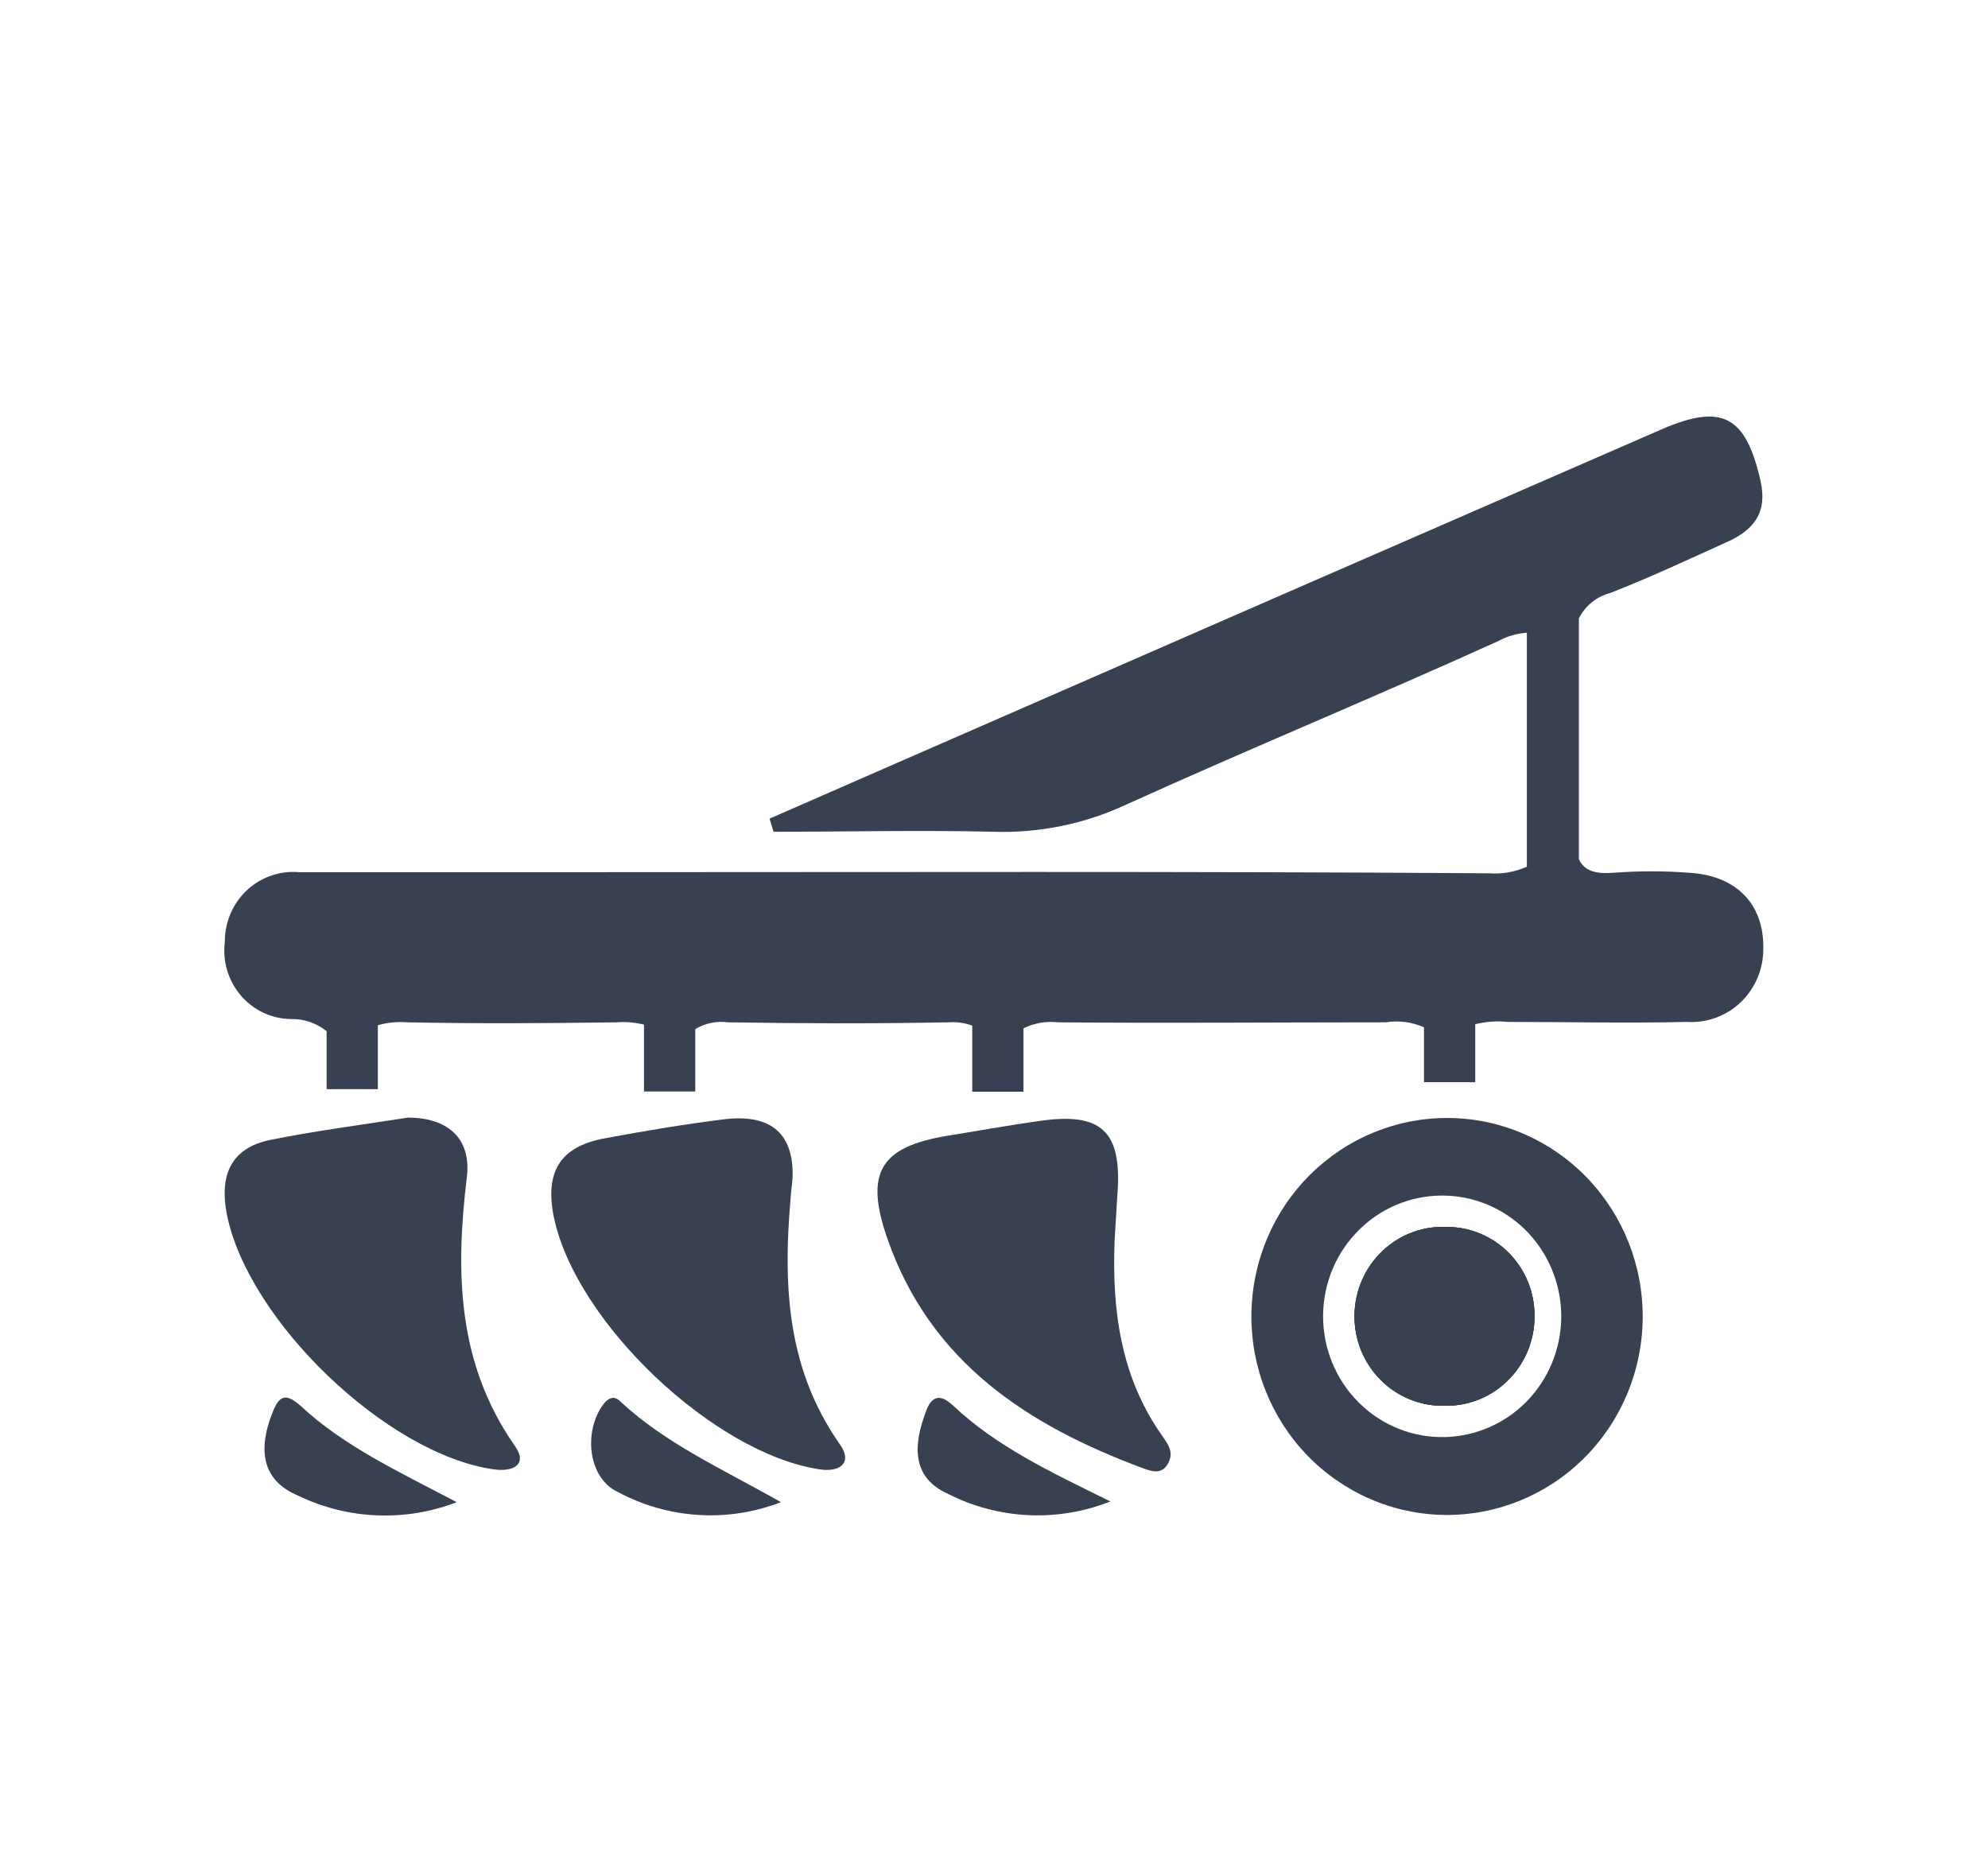 <svg width="30" height="28" viewBox="0 0 30 28" fill="none" xmlns="http://www.w3.org/2000/svg">
<path d="M23.157 19.88C23.155 20.057 23.119 20.232 23.051 20.395C22.983 20.558 22.884 20.705 22.759 20.829C22.635 20.953 22.488 21.052 22.326 21.118C22.164 21.184 21.991 21.217 21.817 21.216C21.637 21.222 21.458 21.191 21.29 21.125C21.122 21.06 20.97 20.96 20.841 20.832C20.712 20.705 20.61 20.552 20.541 20.384C20.473 20.215 20.438 20.034 20.44 19.852C20.442 19.669 20.48 19.489 20.553 19.322C20.625 19.155 20.73 19.005 20.862 18.88C20.993 18.755 21.148 18.659 21.317 18.597C21.486 18.535 21.666 18.508 21.846 18.518C22.02 18.519 22.193 18.555 22.353 18.625C22.514 18.694 22.659 18.795 22.781 18.921C22.903 19.048 22.999 19.198 23.064 19.363C23.128 19.527 23.16 19.703 23.157 19.88Z" fill="#374151"/>
<path d="M21.868 16.873C21.48 16.869 21.096 16.942 20.736 17.089C20.376 17.235 20.048 17.453 19.771 17.728C19.494 18.003 19.273 18.331 19.121 18.692C18.969 19.054 18.888 19.443 18.884 19.836C18.88 20.23 18.952 20.62 19.097 20.985C19.241 21.35 19.455 21.683 19.726 21.964C19.998 22.245 20.321 22.469 20.677 22.623C21.034 22.778 21.417 22.86 21.805 22.864C22.588 22.872 23.342 22.565 23.902 22.009C24.462 21.453 24.781 20.695 24.789 19.901C24.798 19.106 24.495 18.341 23.947 17.773C23.399 17.205 22.651 16.881 21.868 16.873ZM21.814 21.688C21.572 21.695 21.331 21.653 21.106 21.563C20.881 21.473 20.676 21.338 20.504 21.167C20.331 20.995 20.195 20.789 20.102 20.562C20.01 20.336 19.964 20.093 19.966 19.847C19.969 19.602 20.02 19.36 20.117 19.135C20.214 18.91 20.355 18.708 20.531 18.54C20.707 18.371 20.914 18.241 21.141 18.156C21.368 18.071 21.609 18.034 21.851 18.046C22.315 18.069 22.752 18.273 23.071 18.616C23.389 18.959 23.564 19.414 23.56 19.885C23.555 20.356 23.37 20.808 23.045 21.144C22.719 21.48 22.278 21.675 21.814 21.688Z" fill="#374151"/>
<path d="M6.157 16.867C6.732 16.867 7.117 17.159 7.045 17.765C6.872 19.201 6.898 20.568 7.764 21.814C7.976 22.105 7.741 22.219 7.447 22.175C5.843 21.948 3.739 19.933 3.422 18.32C3.31 17.736 3.486 17.322 4.084 17.203C4.759 17.066 5.449 16.978 6.157 16.867Z" fill="#374151"/>
<path d="M11.961 17.765C11.809 19.224 11.817 20.58 12.677 21.802C12.869 22.076 12.677 22.225 12.363 22.175C10.774 21.933 8.692 19.962 8.359 18.375C8.218 17.692 8.448 17.307 9.115 17.182C9.724 17.068 10.334 16.966 10.949 16.89C11.653 16.812 11.978 17.127 11.961 17.765Z" fill="#374151"/>
<path d="M16.82 18.719C16.779 19.76 16.909 20.761 17.515 21.636C17.619 21.788 17.745 21.927 17.599 22.129C17.504 22.251 17.366 22.202 17.245 22.158C15.52 21.516 14.045 20.568 13.393 18.699C13.042 17.695 13.281 17.305 14.316 17.138C14.773 17.065 15.23 16.981 15.69 16.917C16.624 16.782 16.932 17.074 16.863 18.016L16.82 18.719Z" fill="#374151"/>
<path d="M6.892 22.671C6.507 22.82 6.097 22.887 5.685 22.87C5.273 22.853 4.87 22.752 4.498 22.572C3.94 22.339 3.897 21.863 4.109 21.327C4.219 21.035 4.328 21.035 4.538 21.219C5.185 21.82 5.975 22.19 6.892 22.671Z" fill="#374151"/>
<path d="M11.786 22.671C11.389 22.824 10.964 22.89 10.541 22.864C10.117 22.838 9.703 22.72 9.328 22.52C8.885 22.316 8.804 21.645 9.08 21.228C9.184 21.076 9.276 21.061 9.368 21.158C10.055 21.793 10.895 22.167 11.786 22.671Z" fill="#374151"/>
<path d="M16.757 22.66C16.364 22.816 15.944 22.886 15.523 22.867C15.102 22.848 14.69 22.74 14.313 22.549C13.738 22.295 13.787 21.787 13.98 21.283C14.074 21.038 14.218 21.058 14.382 21.213C15.029 21.822 15.817 22.199 16.757 22.66Z" fill="#374151"/>
<path d="M25.497 13.172C25.114 13.143 24.729 13.143 24.346 13.172C24.059 13.195 23.904 13.134 23.826 12.967V9.333C23.873 9.24 23.939 9.157 24.02 9.091C24.101 9.025 24.194 8.978 24.295 8.951C24.896 8.718 25.482 8.441 26.072 8.175C26.462 7.997 26.678 7.738 26.566 7.251C26.345 6.282 25.991 6.084 25.085 6.475C21.191 8.17 17.302 9.867 13.419 11.565L11.613 12.355L11.673 12.553C12.78 12.553 13.887 12.527 14.991 12.553C15.685 12.576 16.374 12.434 17.004 12.139C18.864 11.296 20.741 10.523 22.61 9.675C22.744 9.603 22.89 9.56 23.041 9.549V13.081C22.86 13.161 22.663 13.195 22.466 13.18C17.904 13.148 13.338 13.163 8.773 13.163C7.355 13.163 5.938 13.163 4.518 13.163C4.374 13.15 4.23 13.167 4.094 13.214C3.957 13.261 3.832 13.337 3.726 13.435C3.621 13.534 3.536 13.655 3.479 13.788C3.422 13.922 3.392 14.067 3.393 14.213C3.375 14.356 3.386 14.502 3.427 14.64C3.467 14.779 3.536 14.907 3.628 15.017C3.72 15.127 3.835 15.216 3.963 15.279C4.091 15.341 4.231 15.375 4.374 15.38C4.575 15.371 4.771 15.436 4.929 15.563V16.438H5.702V15.473C5.845 15.432 5.994 15.417 6.142 15.429C7.197 15.45 8.255 15.444 9.304 15.429C9.443 15.418 9.583 15.43 9.718 15.464V16.473H10.492V15.531C10.641 15.442 10.815 15.406 10.986 15.429C12.096 15.447 13.206 15.45 14.313 15.429C14.435 15.42 14.557 15.437 14.672 15.479V16.476H15.445V15.52C15.606 15.44 15.786 15.409 15.963 15.429C17.613 15.444 19.263 15.429 20.914 15.429C21.109 15.397 21.308 15.424 21.489 15.505V16.333H22.262V15.458C22.422 15.418 22.587 15.406 22.751 15.423C23.654 15.423 24.556 15.444 25.459 15.423C25.608 15.432 25.757 15.41 25.898 15.358C26.038 15.306 26.166 15.226 26.274 15.121C26.382 15.016 26.467 14.89 26.525 14.751C26.583 14.611 26.611 14.46 26.609 14.309C26.618 13.65 26.212 13.218 25.497 13.172Z" fill="#374151"/>
<path d="M23.157 19.88C23.155 20.057 23.119 20.232 23.051 20.395C22.983 20.558 22.884 20.705 22.759 20.829C22.635 20.953 22.488 21.052 22.326 21.118C22.164 21.184 21.991 21.217 21.817 21.216C21.637 21.222 21.458 21.191 21.29 21.125C21.122 21.06 20.97 20.96 20.841 20.832C20.712 20.705 20.61 20.552 20.541 20.384C20.473 20.215 20.438 20.034 20.44 19.852C20.442 19.669 20.48 19.489 20.553 19.322C20.625 19.155 20.73 19.005 20.862 18.88C20.993 18.755 21.148 18.659 21.317 18.597C21.486 18.535 21.666 18.508 21.846 18.518C22.02 18.519 22.193 18.555 22.353 18.625C22.514 18.694 22.659 18.795 22.781 18.921C22.903 19.048 22.999 19.198 23.064 19.363C23.128 19.527 23.16 19.703 23.157 19.88Z" fill="#374151"/>
<path d="M23.157 19.88C23.155 20.057 23.119 20.232 23.051 20.395C22.983 20.558 22.884 20.705 22.759 20.829C22.635 20.953 22.488 21.052 22.326 21.118C22.164 21.184 21.991 21.217 21.817 21.216C21.637 21.222 21.458 21.191 21.29 21.125C21.122 21.06 20.97 20.96 20.841 20.832C20.712 20.705 20.61 20.552 20.541 20.384C20.473 20.215 20.438 20.034 20.44 19.852C20.442 19.669 20.48 19.489 20.553 19.322C20.625 19.155 20.73 19.005 20.862 18.88C20.993 18.755 21.148 18.659 21.317 18.597C21.486 18.535 21.666 18.508 21.846 18.518C22.02 18.519 22.193 18.555 22.353 18.625C22.514 18.694 22.659 18.795 22.781 18.921C22.903 19.048 22.999 19.198 23.064 19.363C23.128 19.527 23.16 19.703 23.157 19.88Z" fill="#374151"/>
</svg>
